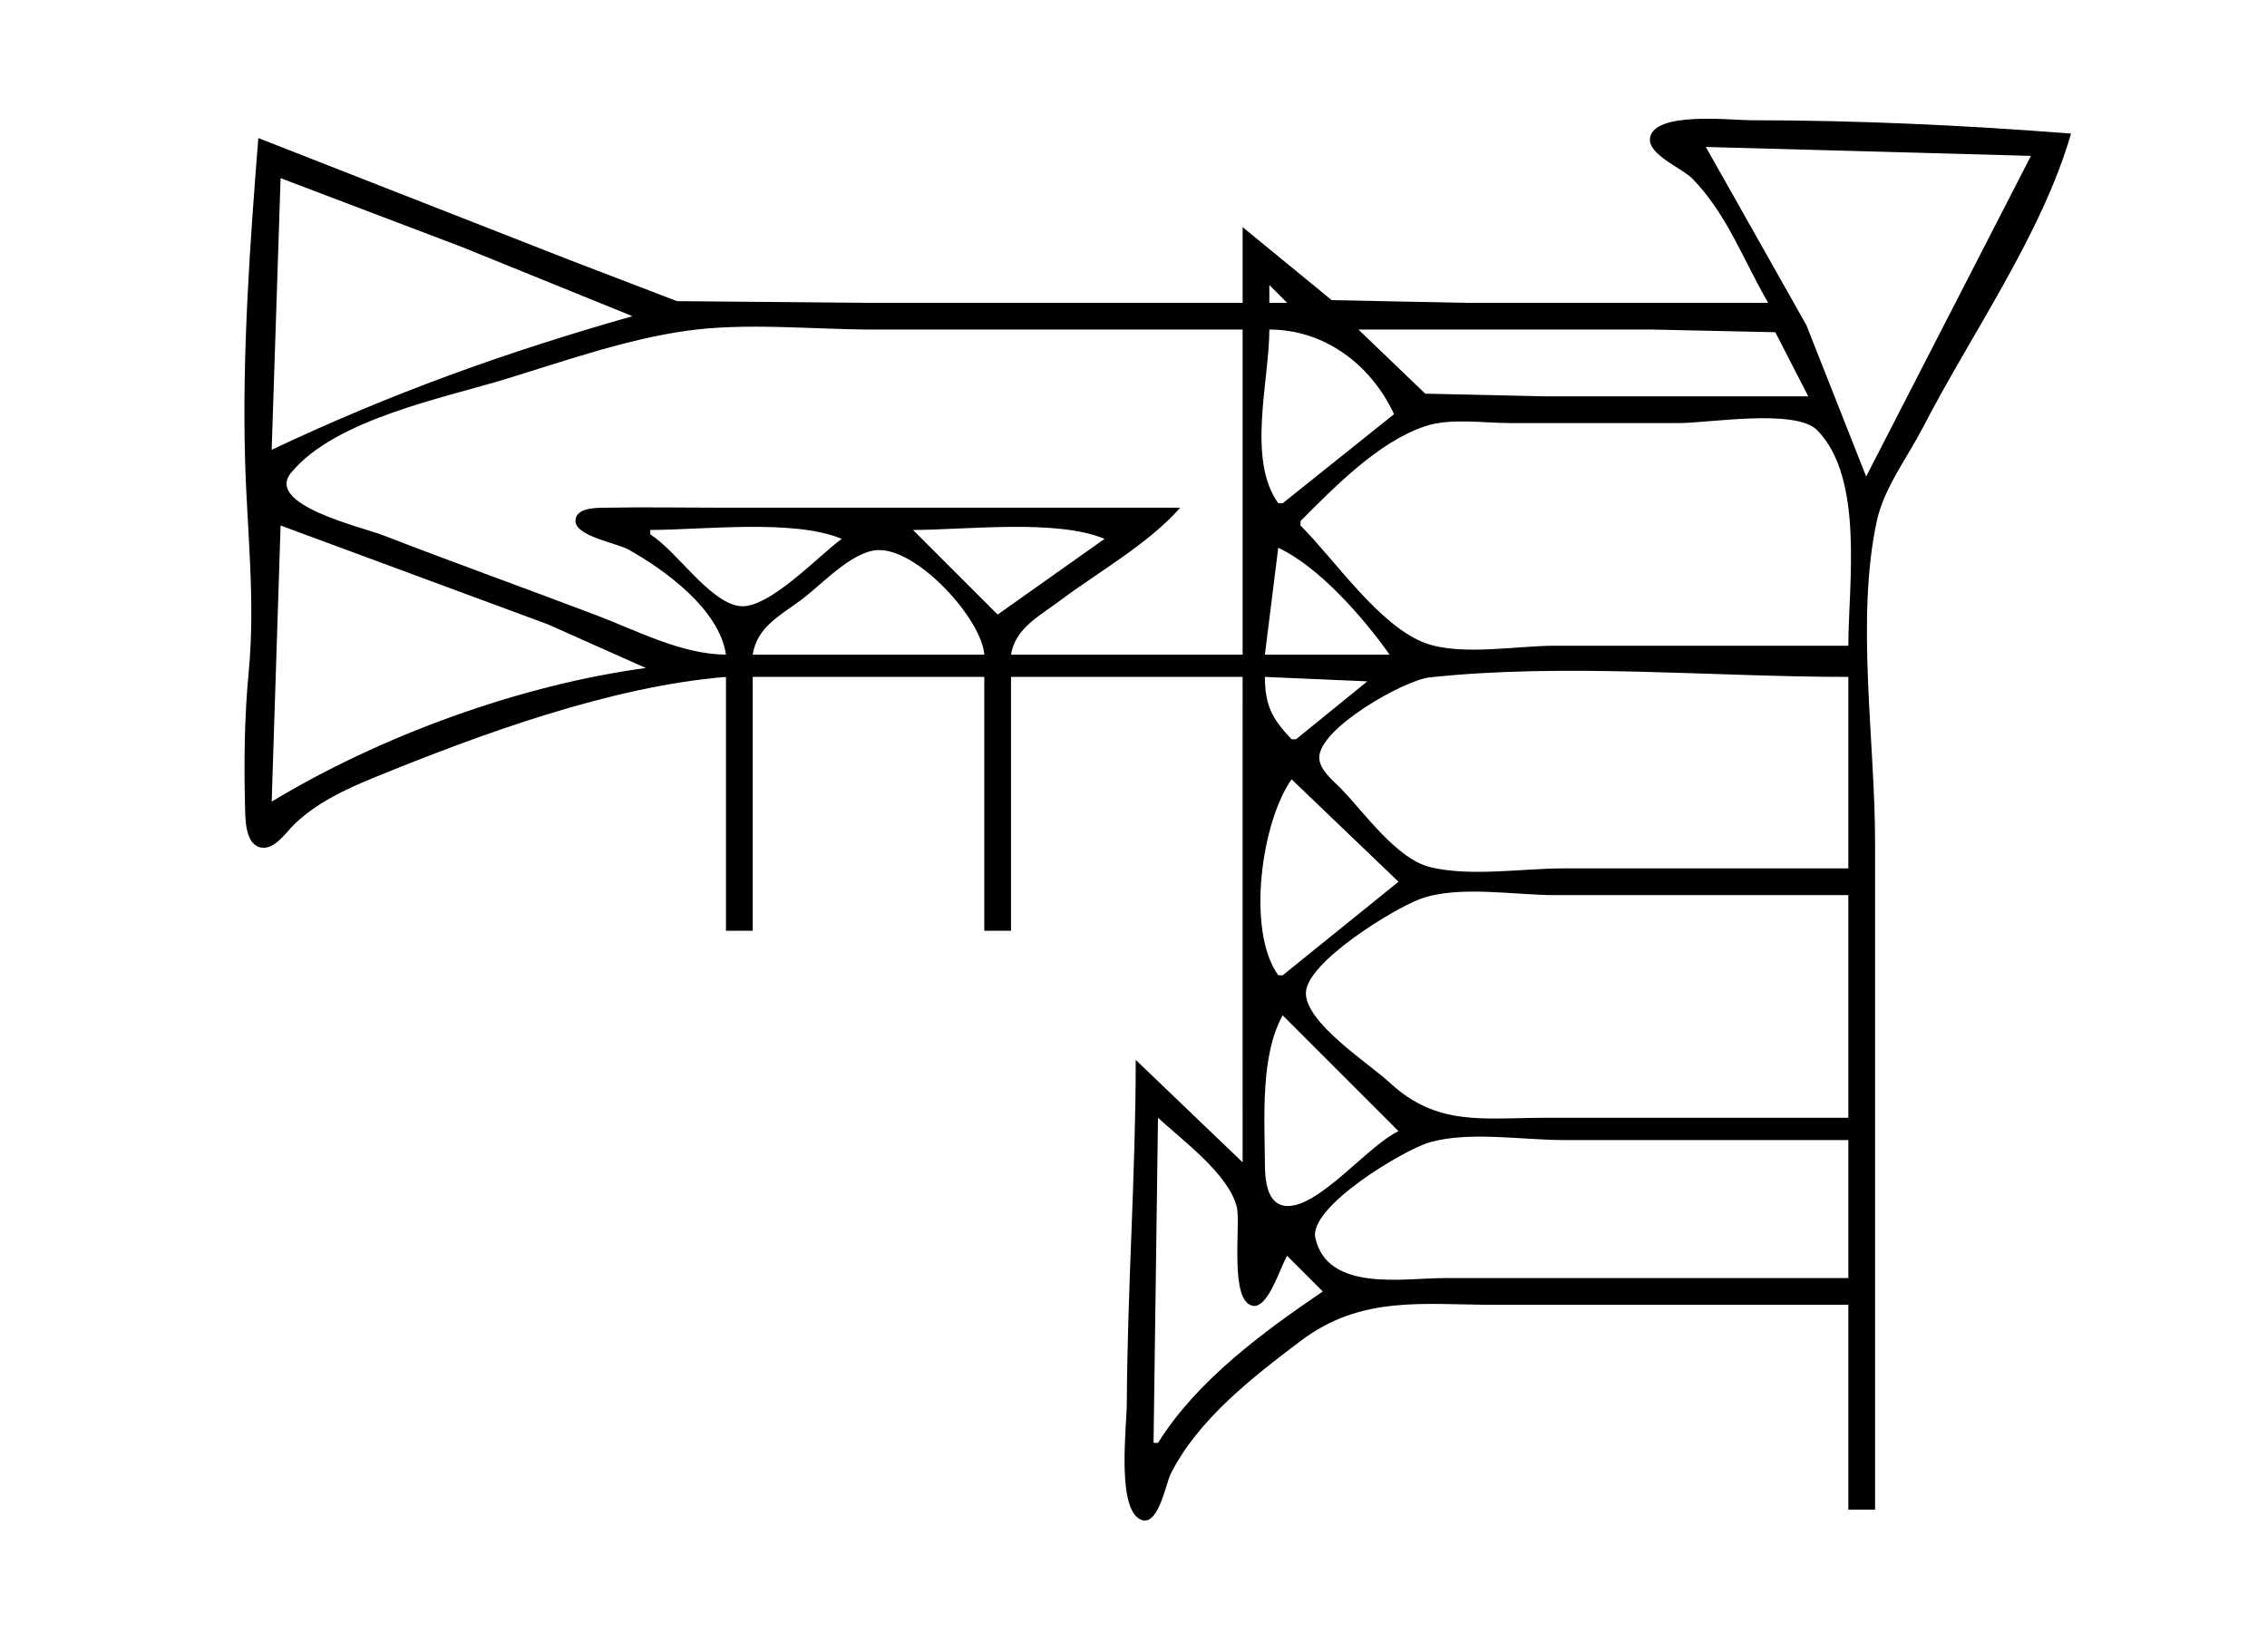 <?xml version="1.0" standalone="yes"?>
<svg xmlns="http://www.w3.org/2000/svg" width="509" height="371">
<path style="fill:#ffffff; stroke:none;" d="M0 0L0 371L509 371L509 0L0 0z"/>
<path style="fill:#000000; stroke:none;" d="M397 68L329 68L299 67.397L279 51L279 68L194 68L152 67.621L128 58.424L58 31C56.117 54.863 54.379 79.01 55.015 103C55.438 118.987 57.39 134.613 55.83 151C54.882 160.964 54.764 170.973 55.015 181C55.081 183.646 54.986 189.309 58.289 190.248C61.498 191.162 64.173 186.938 66.09 185.089C71.125 180.228 77.587 177.222 84 174.603C107.902 164.842 137.131 154.113 163 152L163 209L169 209L169 152L221 152L221 209L227 209L227 152L279 152L278.996 190L279 261L255 238C255 263.595 253.124 289.41 253.001 315C252.976 320.21 250.812 337.574 255.584 340.914C259.884 343.923 261.742 333.178 262.832 331C268.958 318.749 281.311 309.209 292 301.13C305.72 290.759 319.48 293 336 293L415 293L415 339L421 339L421 189C421 166.503 416.644 138.959 421.39 117C422.997 109.567 428.297 102.673 431.742 96C442.529 75.1 458.494 52.584 465 30C441.198 28.122 416.888 27 393 27C388.766 27 371.252 24.934 370.466 31.04C369.99 34.737 377.677 37.78 379.91 40.044C387.73 47.972 391.491 58.562 397 68z"/>
<path style="fill:#ffffff; stroke:none;" d="M383 33L405.576 73L419 107L456 35L383 33M63 40L61 101C87.717 88.364 113.458 79.1 142 71L104 55.576L63 40M285 64L285 68L289 68L285 64M163 147C161.526 136.904 149.425 128.032 141 123.349C138.554 121.989 129.207 120.387 129.207 117.001C129.207 113.909 133.971 114.043 136 114.005C144.327 113.848 152.671 114 161 114L265 114C257.656 122.274 246.838 128.245 238 134.873C233.455 138.283 227.962 141.04 227 147L279 147L279 74L196 74C182.345 74 167.52 72.368 154 74.3C140.557 76.221 126.949 80.994 114 84.975C99.728 89.364 75.244 94.097 65.337 106.181C59.447 113.367 81.245 118.347 86 120.189C101.933 126.361 118.029 132.119 134 138.192C143.246 141.708 152.998 146.911 163 147M285 74C285 85.491 279.92 103.157 287 113L288 113L313 93C307.705 81.645 297.184 74 285 74M305 74L320 88.397L347 89L406 89L398.606 74.603L371 74L305 74M292 117L292 118C299.643 125.643 309.777 140.628 320 144.397C327.975 147.337 340.533 145 349 145L415 145C415 131.448 418.631 107.401 408.005 96.603C403.179 91.699 383.665 95 377 95L339 95C333.092 95 325.661 93.815 320 95.702C309.454 99.217 299.648 109.357 292 117M63 118L61 180C85.34 165.294 116.631 153.82 145 150L123 140.192L63 118M146 119L146 120C151.997 123.751 159.185 135.12 166 136.093C172.423 137.011 183.941 124.634 189 121C178.274 116.499 157.807 119 146 119M205 119L224 138L248 121C237.274 116.499 216.807 119 205 119M169 147L221 147C220.39 138.914 205.918 123.032 197 123.528C191.213 123.849 184.451 131.302 180 134.626C175.239 138.181 169.975 140.736 169 147M287 123L284 147L312 147C306.209 138.78 296.163 127.273 287 123M284 152C284.022 158.312 285.593 161.445 290 166L291 166L307 153L284 152M415 195L415 152C384.229 152 351.579 148.84 321 152.108C315.237 152.724 296.207 163.526 296.207 170.09C296.207 172.835 299.273 175.232 301.005 177C306.247 182.354 313.496 192.801 321 194.682C329.996 196.938 341.73 195 351 195L415 195M285 170L286 171L285 170M290 175C283.217 184.537 279.814 209.01 287 219L288 219L314 198L290 175M415 251L415 201L349 201C340.022 201 327.499 198.764 319 201.819C313.084 203.945 293.207 216.098 293.207 223.004C293.207 229.788 307.428 238.84 312 243.09C322.696 253.031 333.063 251 347 251L415 251M288 228C282.991 236.941 283.931 250.876 284.001 261C284.024 264.414 284.194 270.684 289.019 270.808C296.292 270.994 307.104 257.277 314 254L288 228M260 251L259 324L260 324C268.773 309.975 283.501 299.183 297 290L289 282C287.509 284.372 284.754 293.904 281.26 293.218C275.924 292.17 278.644 274.838 277.682 271C275.833 263.624 265.447 256.036 260 251M415 287L415 256L351 256C341.814 256 329.851 253.972 321 256.51C315.178 258.179 293.758 271.017 295.331 278C298.073 290.172 315.122 287 324 287L415 287M284 277L285 278L284 277z"/>
</svg>
